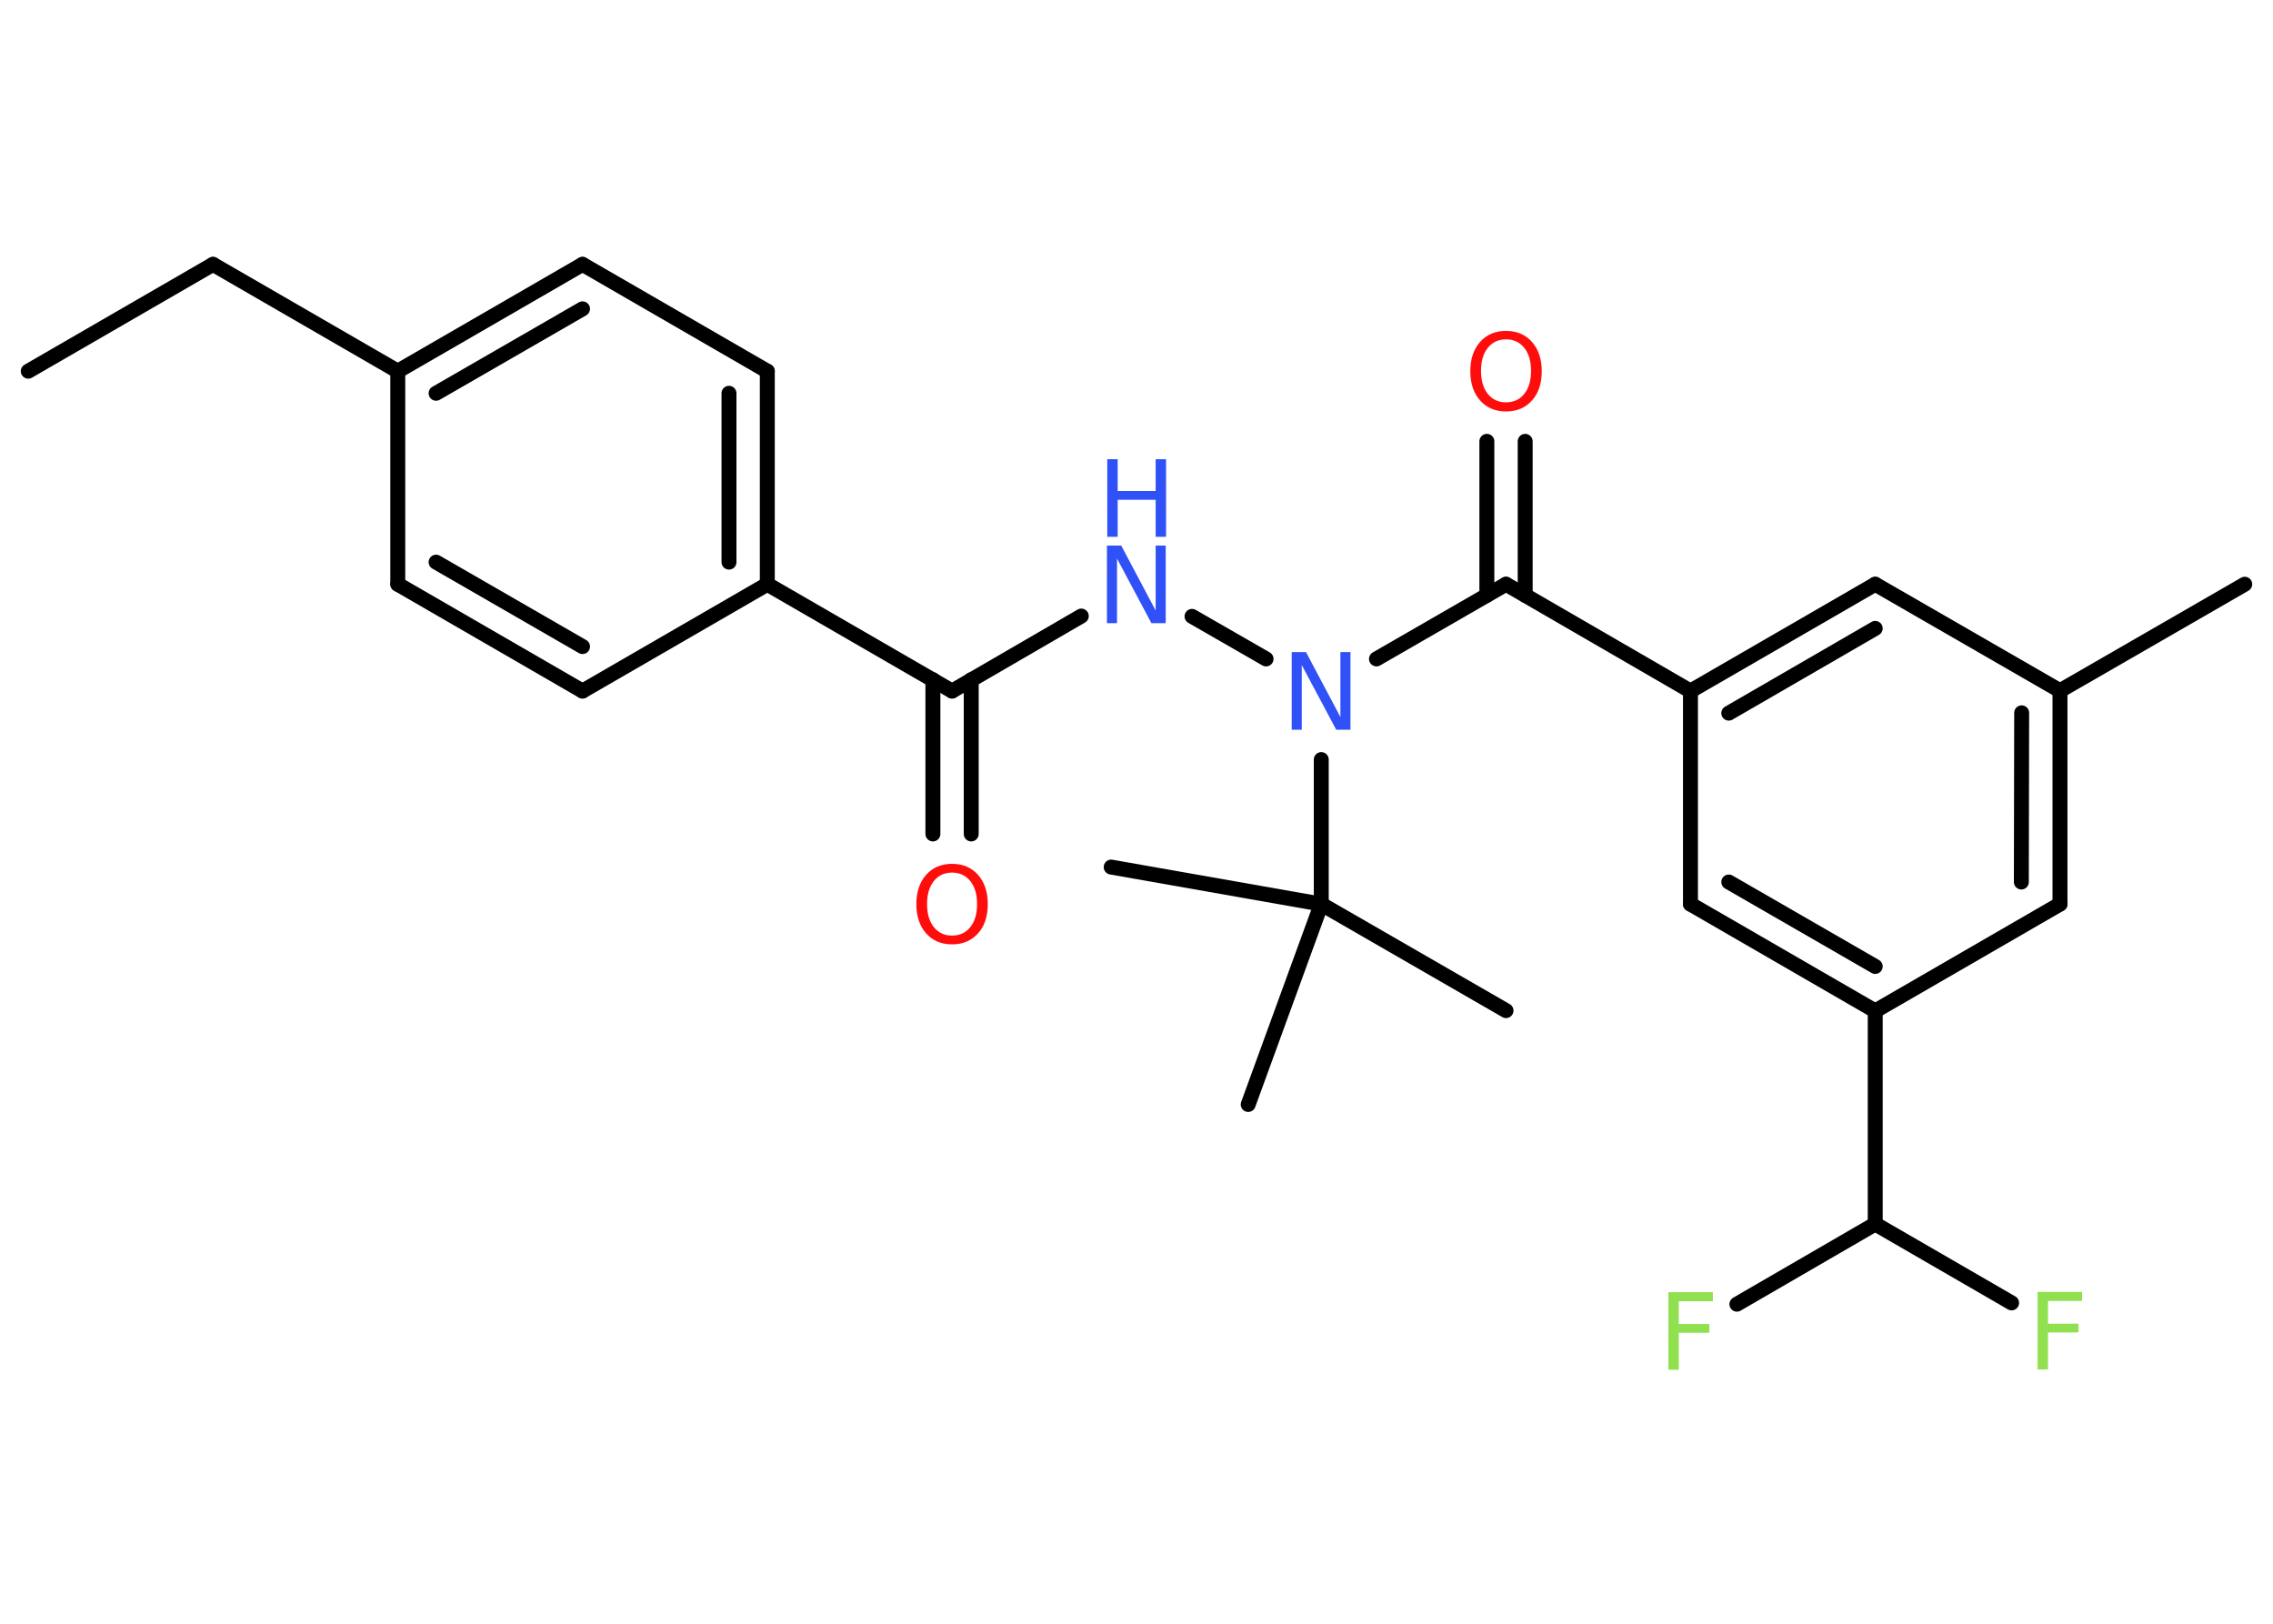 <?xml version='1.0' encoding='UTF-8'?>
<!DOCTYPE svg PUBLIC "-//W3C//DTD SVG 1.1//EN" "http://www.w3.org/Graphics/SVG/1.1/DTD/svg11.dtd">
<svg version='1.2' xmlns='http://www.w3.org/2000/svg' xmlns:xlink='http://www.w3.org/1999/xlink' width='70.0mm' height='50.0mm' viewBox='0 0 70.0 50.0'>
  <desc>Generated by the Chemistry Development Kit (http://github.com/cdk)</desc>
  <g stroke-linecap='round' stroke-linejoin='round' stroke='#000000' stroke-width='.46' fill='#3050F8'>
    <rect x='.0' y='.0' width='70.0' height='50.0' fill='#FFFFFF' stroke='none'/>
    <g id='mol1' class='mol'>
      <line id='mol1bnd1' class='bond' x1='.87' y1='11.43' x2='6.56' y2='8.14'/>
      <line id='mol1bnd2' class='bond' x1='6.56' y1='8.14' x2='12.25' y2='11.43'/>
      <g id='mol1bnd3' class='bond'>
        <line x1='17.94' y1='8.14' x2='12.25' y2='11.43'/>
        <line x1='17.94' y1='9.51' x2='13.43' y2='12.11'/>
      </g>
      <line id='mol1bnd4' class='bond' x1='17.94' y1='8.14' x2='23.63' y2='11.43'/>
      <g id='mol1bnd5' class='bond'>
        <line x1='23.63' y1='17.99' x2='23.63' y2='11.43'/>
        <line x1='22.45' y1='17.31' x2='22.45' y2='12.11'/>
      </g>
      <line id='mol1bnd6' class='bond' x1='23.63' y1='17.99' x2='29.32' y2='21.28'/>
      <g id='mol1bnd7' class='bond'>
        <line x1='29.91' y1='20.93' x2='29.91' y2='25.68'/>
        <line x1='28.73' y1='20.93' x2='28.73' y2='25.68'/>
      </g>
      <line id='mol1bnd8' class='bond' x1='29.32' y1='21.28' x2='33.3' y2='18.97'/>
      <line id='mol1bnd9' class='bond' x1='36.71' y1='18.98' x2='38.99' y2='20.29'/>
      <line id='mol1bnd10' class='bond' x1='42.39' y1='20.29' x2='46.38' y2='17.99'/>
      <g id='mol1bnd11' class='bond'>
        <line x1='45.79' y1='18.33' x2='45.79' y2='13.59'/>
        <line x1='46.97' y1='18.33' x2='46.97' y2='13.59'/>
      </g>
      <line id='mol1bnd12' class='bond' x1='46.38' y1='17.99' x2='52.06' y2='21.28'/>
      <g id='mol1bnd13' class='bond'>
        <line x1='57.75' y1='17.99' x2='52.06' y2='21.28'/>
        <line x1='57.75' y1='19.35' x2='53.24' y2='21.96'/>
      </g>
      <line id='mol1bnd14' class='bond' x1='57.75' y1='17.99' x2='63.44' y2='21.27'/>
      <line id='mol1bnd15' class='bond' x1='63.44' y1='21.27' x2='69.13' y2='17.99'/>
      <g id='mol1bnd16' class='bond'>
        <line x1='63.44' y1='27.84' x2='63.44' y2='21.27'/>
        <line x1='62.25' y1='27.16' x2='62.26' y2='21.95'/>
      </g>
      <line id='mol1bnd17' class='bond' x1='63.44' y1='27.84' x2='57.75' y2='31.13'/>
      <line id='mol1bnd18' class='bond' x1='57.75' y1='31.13' x2='57.75' y2='37.69'/>
      <line id='mol1bnd19' class='bond' x1='57.75' y1='37.69' x2='61.95' y2='40.12'/>
      <line id='mol1bnd20' class='bond' x1='57.75' y1='37.69' x2='53.49' y2='40.16'/>
      <g id='mol1bnd21' class='bond'>
        <line x1='52.06' y1='27.84' x2='57.75' y2='31.13'/>
        <line x1='53.24' y1='27.16' x2='57.75' y2='29.76'/>
      </g>
      <line id='mol1bnd22' class='bond' x1='52.06' y1='21.28' x2='52.06' y2='27.84'/>
      <line id='mol1bnd23' class='bond' x1='40.69' y1='23.39' x2='40.69' y2='27.84'/>
      <line id='mol1bnd24' class='bond' x1='40.69' y1='27.84' x2='46.38' y2='31.12'/>
      <line id='mol1bnd25' class='bond' x1='40.69' y1='27.84' x2='34.22' y2='26.7'/>
      <line id='mol1bnd26' class='bond' x1='40.69' y1='27.84' x2='38.44' y2='34.01'/>
      <line id='mol1bnd27' class='bond' x1='23.63' y1='17.99' x2='17.94' y2='21.28'/>
      <g id='mol1bnd28' class='bond'>
        <line x1='12.25' y1='17.99' x2='17.94' y2='21.28'/>
        <line x1='13.43' y1='17.31' x2='17.94' y2='19.91'/>
      </g>
      <line id='mol1bnd29' class='bond' x1='12.25' y1='11.43' x2='12.25' y2='17.99'/>
      <path id='mol1atm8' class='atom' d='M29.32 26.87q-.35 .0 -.56 .26q-.21 .26 -.21 .71q.0 .45 .21 .71q.21 .26 .56 .26q.35 .0 .56 -.26q.21 -.26 .21 -.71q.0 -.45 -.21 -.71q-.21 -.26 -.56 -.26zM29.32 26.6q.5 .0 .8 .34q.3 .34 .3 .9q.0 .57 -.3 .9q-.3 .34 -.8 .34q-.5 .0 -.8 -.34q-.3 -.34 -.3 -.9q.0 -.56 .3 -.9q.3 -.34 .8 -.34z' stroke='none' fill='#FF0D0D'/>
      <g id='mol1atm9' class='atom'>
        <path d='M34.1 16.8h.43l1.06 2.0v-2.0h.31v2.39h-.44l-1.06 -1.99v1.99h-.31v-2.39z' stroke='none'/>
        <path d='M34.1 14.14h.32v.98h1.17v-.98h.32v2.39h-.32v-1.14h-1.17v1.14h-.32v-2.39z' stroke='none'/>
      </g>
      <path id='mol1atm10' class='atom' d='M39.79 20.08h.43l1.06 2.0v-2.0h.31v2.39h-.44l-1.06 -1.99v1.99h-.31v-2.39z' stroke='none'/>
      <path id='mol1atm12' class='atom' d='M46.38 10.45q-.35 .0 -.56 .26q-.21 .26 -.21 .71q.0 .45 .21 .71q.21 .26 .56 .26q.35 .0 .56 -.26q.21 -.26 .21 -.71q.0 -.45 -.21 -.71q-.21 -.26 -.56 -.26zM46.38 10.19q.5 .0 .8 .34q.3 .34 .3 .9q.0 .57 -.3 .9q-.3 .34 -.8 .34q-.5 .0 -.8 -.34q-.3 -.34 -.3 -.9q.0 -.56 .3 -.9q.3 -.34 .8 -.34z' stroke='none' fill='#FF0D0D'/>
      <path id='mol1atm20' class='atom' d='M62.75 39.78h1.37v.28h-1.05v.7h.94v.27h-.94v1.14h-.32v-2.39z' stroke='none' fill='#90E050'/>
      <path id='mol1atm21' class='atom' d='M51.38 39.79h1.37v.28h-1.05v.7h.94v.27h-.94v1.14h-.32v-2.39z' stroke='none' fill='#90E050'/>
    </g>
  </g>
</svg>
